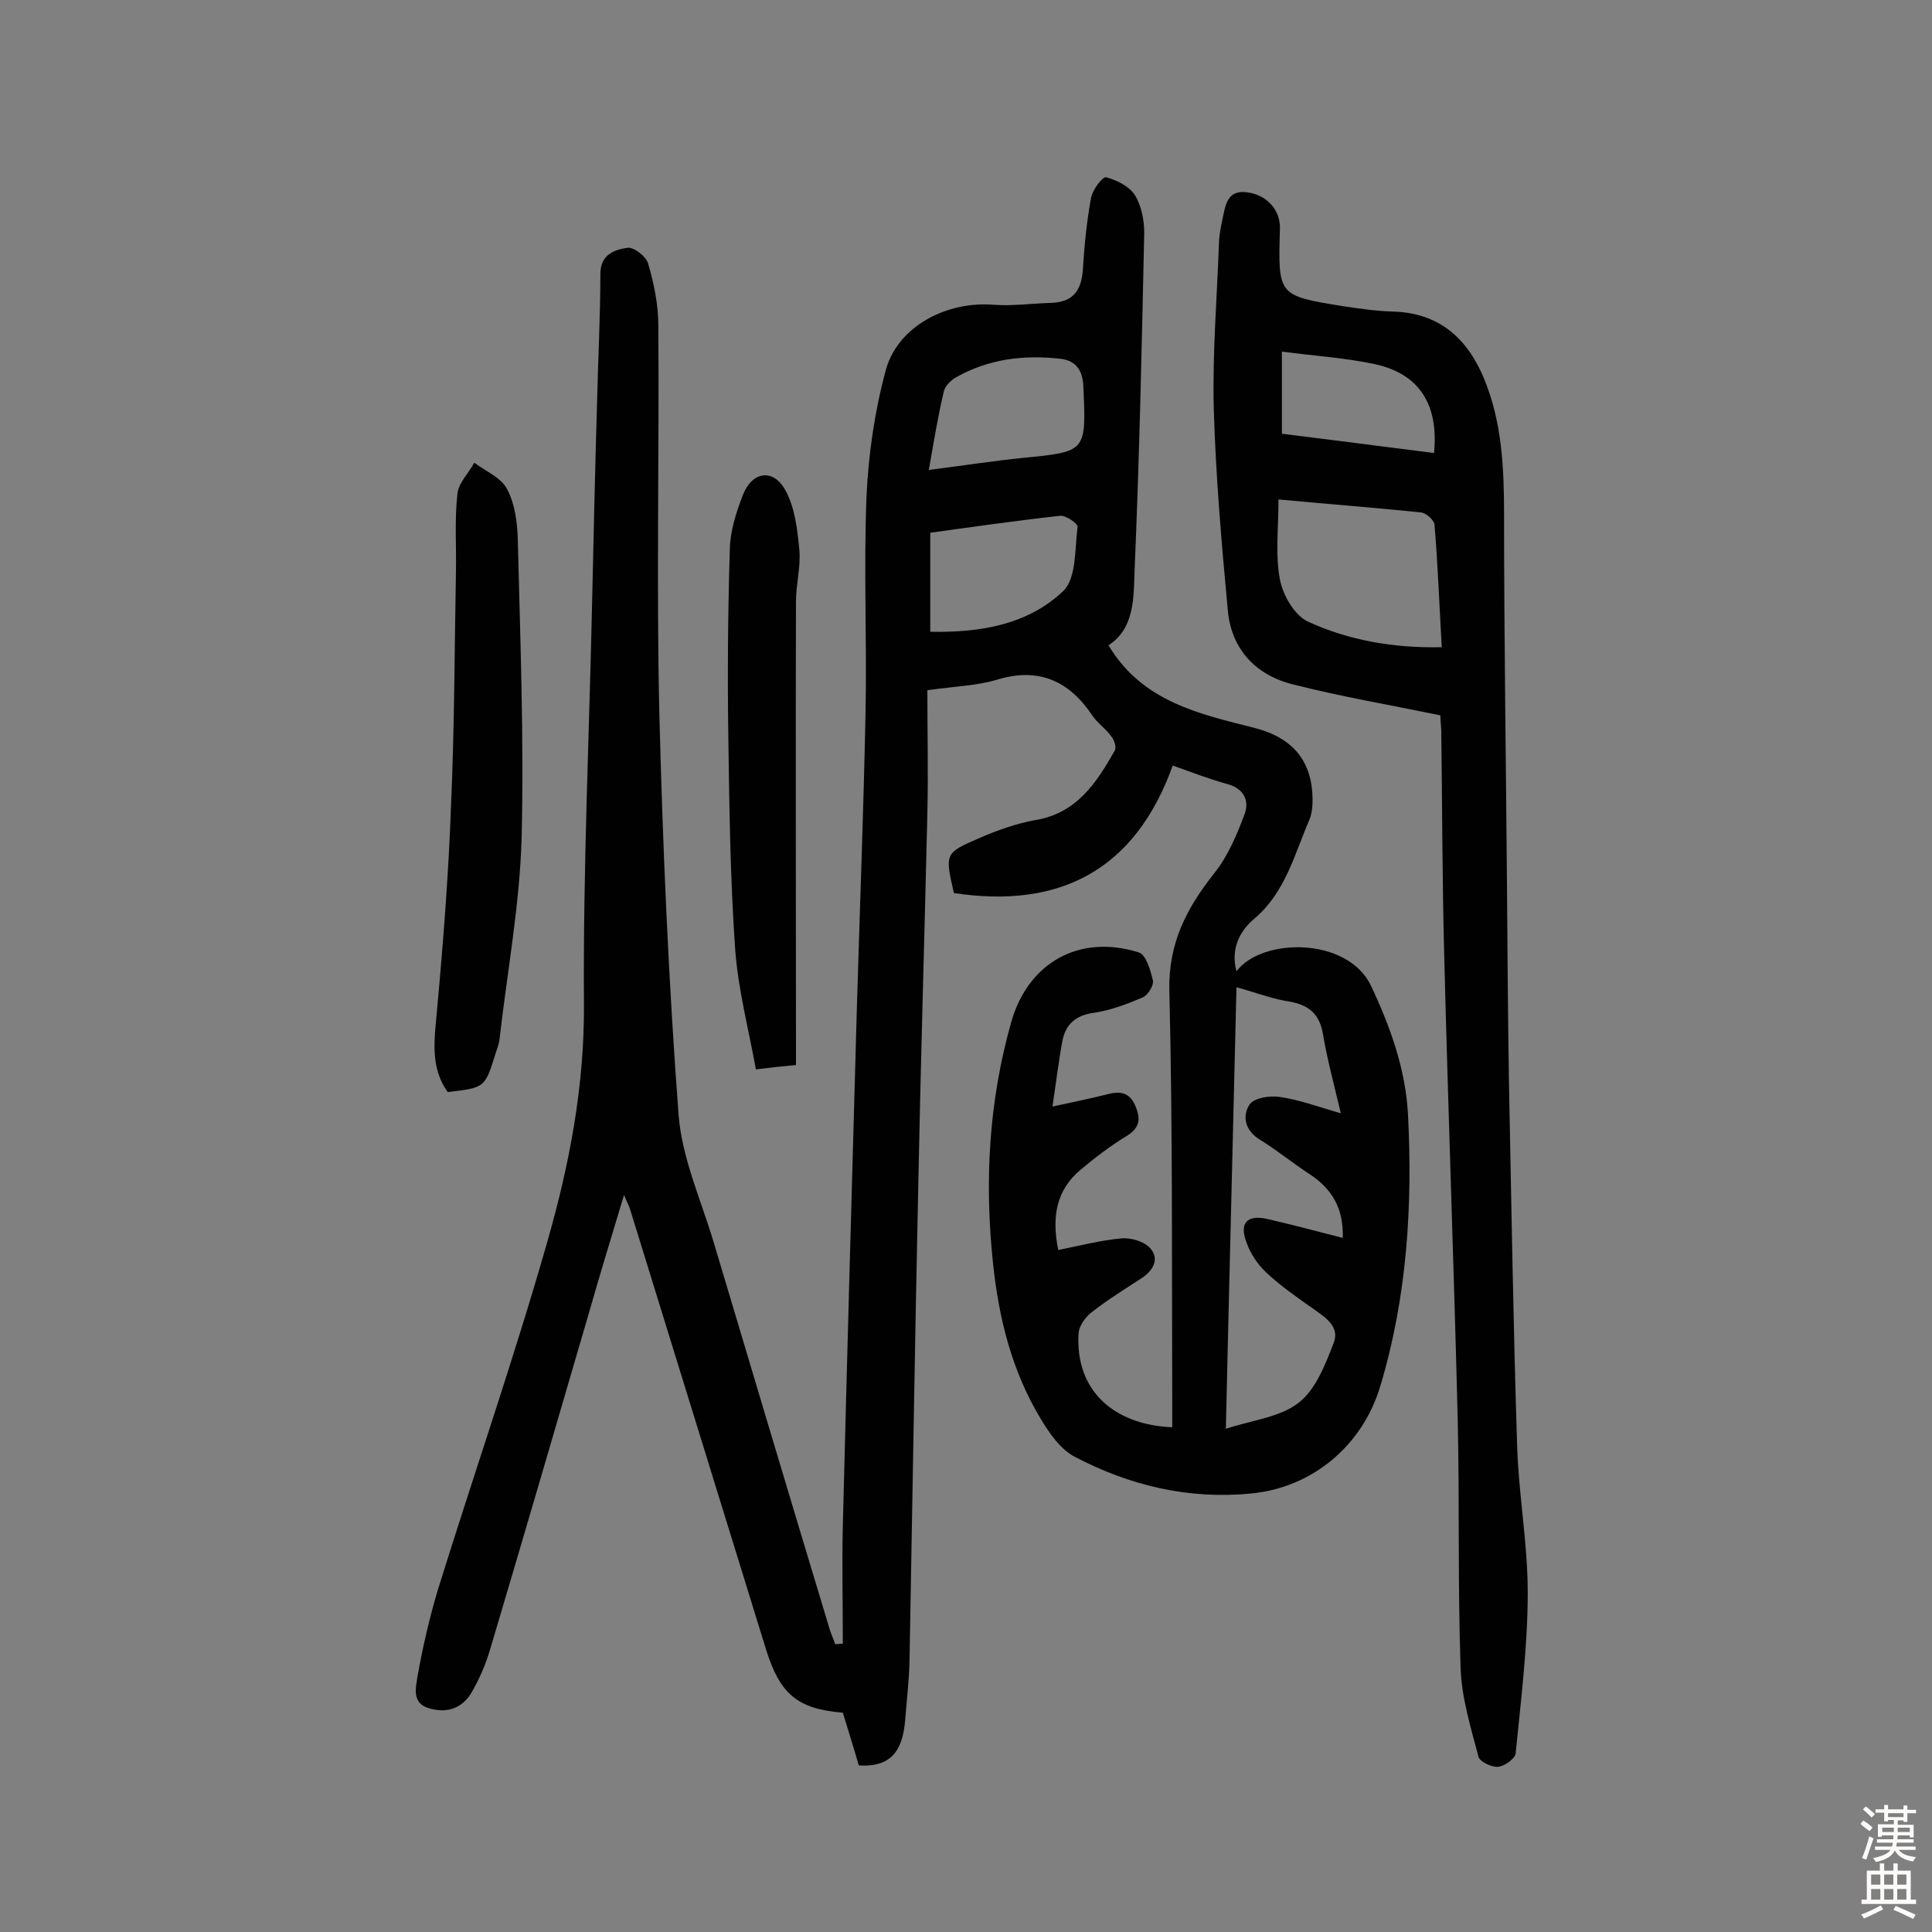 <svg enable-background="new 0 0 400 400" viewBox="0 0 400 400" xmlns="http://www.w3.org/2000/svg"><rect x="0" y="0" width="400" height="400" fill="#808080" stroke="none"/><g fill="#010102"><path d="m174.5 340.3c0-8.2-.2-16.4 0-24.5.9-35.7 1.9-71.4 2.9-107 .6-20.4 1.4-40.9 1.8-61.3.3-14.9-.4-29.8.2-44.7.4-8.8 1.7-17.7 4-26.2 2.5-9.1 12.7-14.3 22.3-13.5 4 .3 8.1-.3 12.1-.4 4.4-.2 6.1-2.6 6.4-6.9.3-5 .8-10 1.7-14.9.3-1.6 2.4-4.4 3.1-4.2 2.2.6 4.7 1.8 5.9 3.6 1.4 2.2 2 5.2 2 7.9-.5 23.3-1 46.7-2 70-.2 5.6 0 11.9-5.4 15.4 7 11.7 18.8 14.2 30.2 17.1 7.1 1.8 11.4 5.9 12 13.3.1 1.9.1 4-.6 5.7-3.1 7.2-5 15.1-11.4 20.5-3.2 2.7-4.9 6.4-3.7 10.9 5.2-7 23.1-7.2 27.9 3.1 4 8.5 7.1 17.2 7.6 26.4 1 19-.2 38-5.7 56.3-3.7 12.5-14.2 21.1-26.7 22.3-12.9 1.3-25.2-1.6-36.6-7.6-2.9-1.5-5.2-4.8-7-7.8-6-9.9-8.7-20.8-9.9-32.2-1.8-16.9-.9-33.6 3.8-50.1 3.5-12.2 14.1-18.2 26.4-14.3 1.5.5 2.4 3.7 2.9 5.8.2 1-1 3-2.1 3.5-3.3 1.4-6.7 2.7-10.2 3.2-3.6.5-5.7 2.3-6.4 5.6-.8 4.2-1.3 8.5-2.1 13.8 4.6-1 8.1-1.7 11.6-2.6 2.8-.7 4.6-.1 5.7 2.8 1.1 2.8.5 4.4-2.1 6-3.3 2-6.4 4.4-9.4 6.9-5 4.2-6 9.7-4.6 16.6 4.5-.9 8.7-2 13-2.4 2-.2 4.8.6 6.1 2.1 1.9 2.2.5 4.6-1.8 6.1-3.5 2.3-7.1 4.5-10.4 7.1-1.3 1-2.6 2.8-2.7 4.4-.7 11.9 7.4 18.9 19.4 19.4 0-1.6 0-3.1 0-4.7-.1-28.6.1-57.2-.6-85.8-.2-9.8 3.6-17 9.3-24.2 2.8-3.5 4.7-8 6.3-12.3 1-2.8-.2-5.3-3.7-6.2-3.6-1-7-2.3-11.2-3.8-7.8 21.7-23.4 29.7-45.3 26.4-1.9-8.2-1.9-8.3 5.3-11.4 3.7-1.6 7.6-3 11.5-3.7 8.6-1.4 12.7-7.7 16.5-14.4.4-.7-.1-2.2-.7-2.9-1.1-1.6-2.8-2.7-3.9-4.3-4.8-7.2-11.1-10.1-19.7-7.5-4.3 1.3-8.9 1.4-14.5 2.2 0 8.5.2 17.1 0 25.6-.6 25.9-1.4 51.9-1.9 77.8-.7 32.6-1.2 65.2-1.8 97.8-.1 4-.6 8.1-.9 12.1-.5 5.6-2.4 9.8-9.6 9.3-1-3.5-2.2-7.3-3.3-10.9-9.4-.8-13-3.8-15.9-13.1-9.4-30.4-18.8-60.9-28.2-91.3-.2-.6-.5-1.1-1.2-2.8-2.6 8.7-5 16.4-7.2 24.2-6.8 23.3-13.6 46.6-20.5 69.8-.9 3.1-2.2 6.1-3.8 8.9-1.9 3.3-5 4.5-8.8 3.4-3.7-1-2.8-4.3-2.5-6.4 1.1-6.2 2.5-12.3 4.3-18.3 7.5-24.1 15.8-48 22.7-72.2 4.5-15.8 7.6-31.9 7.5-48.8-.2-27.9 1.1-55.8 1.7-83.7.3-13.5.6-26.9 1-40.4.2-9.1.7-18.2.7-27.2 0-4 2.9-5 5.6-5.4 1.3-.2 3.9 1.8 4.3 3.3 1.2 4.1 2.1 8.5 2.1 12.8.2 26.6-.4 53.3.2 79.9.7 27.9 1.9 55.8 4 83.6.7 8.8 4.6 17.5 7.2 26.1 8 26.8 16 53.6 24.1 80.4.3 1 .8 2 1.1 3 .7 0 1.2-.1 1.6-.1zm81.5-135.9c-.7 29.9-1.5 60.4-2.2 91.4 5.6-1.8 11.3-2.4 15.1-5.4 3.5-2.7 5.5-7.9 7.2-12.3 1.4-3.5-1.8-5.4-4.3-7.2-3.3-2.3-6.7-4.7-9.6-7.4-1.8-1.7-3.3-3.9-4.1-6.2-1.6-4.1.1-5.9 4.4-4.9 5.1 1.2 10.2 2.5 15.5 3.9.2-6.1-2.2-10.2-7-13.3-3.5-2.3-6.8-5-10.4-7.2-2.9-1.9-3.4-4.8-1.9-7.1.9-1.4 4.2-1.9 6.2-1.6 4.2.6 8.2 2.1 12.7 3.4-1.4-6-2.8-11.1-3.7-16.4-.8-4.8-3.6-6.3-7.9-6.9-3.2-.6-6.3-1.8-10-2.8zm-63.4-73.6c10.5.2 20.2-1.5 27.5-8.4 2.8-2.7 2.4-8.7 3-13.3.1-.7-2.5-2.5-3.7-2.3-9.1 1-18.1 2.3-26.8 3.5zm-.3-33.5c7.7-1 13.6-1.9 19.5-2.5 13.1-1.3 13.1-1.2 12.5-14.7-.1-3.2-1.4-5.4-4.6-5.8-7.7-.9-15.1 0-21.9 3.9-1 .6-2.2 1.8-2.4 2.9-1.2 5-2 10-3.1 16.2z"/><path d="m298.2 148.1c-10.7-2.2-20.7-3.9-30.5-6.4-7.7-1.9-12.8-7.3-13.5-15.4-1.3-13.9-2.5-27.8-2.9-41.7-.3-11.6.7-23.3 1.1-34.9.1-1.4.4-2.9.7-4.3.6-2.8.9-6.1 5-5.6 4.2.5 7 3.7 6.9 7.5-.4 13.9-.5 13.9 13.1 16.1 3.4.5 6.8 1 10.1 1.1 9.7.2 15.6 5.5 19.1 14 3.7 9 4.1 18.5 4.1 28.1 0 25.4.4 50.9.6 76.3.1 13.5.2 27 .4 40.4.5 25.3.9 50.6 1.7 75.9.3 10.2 2.2 20.3 2.2 30.5 0 11.1-1.4 22.2-2.5 33.3-.1 1.1-2.3 2.7-3.7 2.8-1.3.1-3.8-1.1-4-2.1-1.6-6.1-3.5-12.2-3.7-18.4-.6-17.2-.2-34.4-.6-51.6-.8-32.1-2-64.2-2.8-96.3-.4-15.4-.4-30.8-.6-46.2-.1-1.4-.2-2.7-.2-3.1zm-33.5-44.7c0 6-.7 11.5.3 16.6.6 3.2 3 7.4 5.8 8.7 8.5 3.9 17.7 5.5 27.7 5.3-.5-8.6-.8-17-1.5-25.4-.1-.9-1.7-2.4-2.8-2.5-9.5-1-19-1.7-29.5-2.7zm.7-30.6v17c5.4.7 10.6 1.3 15.9 2 5.2.7 10.4 1.3 15.6 2 1-10.1-3.1-16.4-12.2-18.4-6.1-1.3-12.4-1.7-19.3-2.6z"/><path d="m92.7 226.1c-3.8-5.3-2.7-11.2-2.2-17.2 1.3-14.2 2.4-28.4 2.9-42.6.7-16 .7-32 1-48.1.1-5.3-.3-10.6.3-15.9.2-2.3 2.3-4.3 3.5-6.5 2.4 1.8 5.6 3.1 6.8 5.5 1.6 3 2.1 6.8 2.2 10.3.5 20.6 1.3 41.2.8 61.8-.4 14-3 27.9-4.6 41.9-.1.9-.5 1.9-.8 2.8-2.2 7.1-2.2 7.1-9.9 8z"/><path d="m164.8 220.5c-3.1.3-5.1.5-8.3.9-1.5-8.3-3.7-16.6-4.3-25-1-14.4-1.2-28.8-1.4-43.3-.2-13.1-.1-26.2.3-39.4.1-3.8 1.3-7.6 2.7-11.2 1.9-4.9 6.3-5.6 8.8-1 2 3.6 2.5 8.2 2.9 12.4.3 3.5-.7 7.1-.7 10.6-.1 30.2 0 60.4 0 90.6z"/></g><path d="m385.2 377.6.6-.7c.6.4 1.3.9 1.9 1.5l-.6.7c-.8-.5-1.4-1-1.9-1.5zm.3 7.1c.6-1.4 1.1-2.9 1.5-4.5.3.1.6.3.9.4-.5 1.4-1 2.9-1.5 4.4zm.2-10.1.6-.6c.7.5 1.3 1.1 1.9 1.6l-.7.7c-.6-.6-1.2-1.2-1.8-1.7zm8.4-.8h.8v.9h1.8v.7h-1.8v1.8h-.8v-.3h-1.2v.9h3.3v2.6h-.8v-.4h-2.5c0 .3 0 .6-.1.8h3.4v.7h-3.5c0 .3-.1.6-.1.8h4v.7h-3.5c.7.9 1.9 1.3 3.6 1.5-.2.2-.4.5-.6.9-1.9-.3-3.2-1.1-3.8-2.3-.5 1.1-1.8 2-3.9 2.4-.2-.3-.4-.5-.6-.8 1.9-.4 3.1-.9 3.6-1.7h-3.2v-.7h3.5c.1-.2.1-.5.2-.8h-3.3v-.7h3.4c0-.2 0-.5 0-.8h-2.4v.3h-.8v-2.6h3.3v-.9h-1.2v.3h-.8v-1.8h-1.8v-.7h1.8v-.9h.8v.9h3.2zm-4.4 5.5h2.4c0-.3 0-.6 0-.9h-2.4zm1.2-3.1h3.2v-.8h-3.2zm4.4 2.2h-2.4v.9h2.5v-.9z" fill="#fcfbfa"/><path d="m389.2 385.8h.9v1.5h1.9v-1.5h.9v1.5h2.7v6h1.1v.9h-11.3v-.9h1.1v-6h2.7zm.2 8.7.5.8c-1.2.6-2.5 1.3-4 1.9-.2-.3-.3-.6-.6-.8 1.6-.6 3-1.3 4.1-1.9zm-2-4.3h1.9v-2.1h-1.9zm0 3.1h1.9v-2.2h-1.9zm2.7-3.1h1.9v-2.1h-1.9zm0 3.1h1.9v-2.2h-1.9zm2.4 1.3c1.4.6 2.7 1.2 4.1 1.8l-.5.9c-1.5-.7-2.8-1.4-4.1-1.9zm2.2-6.5h-1.9v2.1h1.9zm-1.9 5.2h1.9v-2.2h-1.9z" fill="#fcfbfa"/></svg>